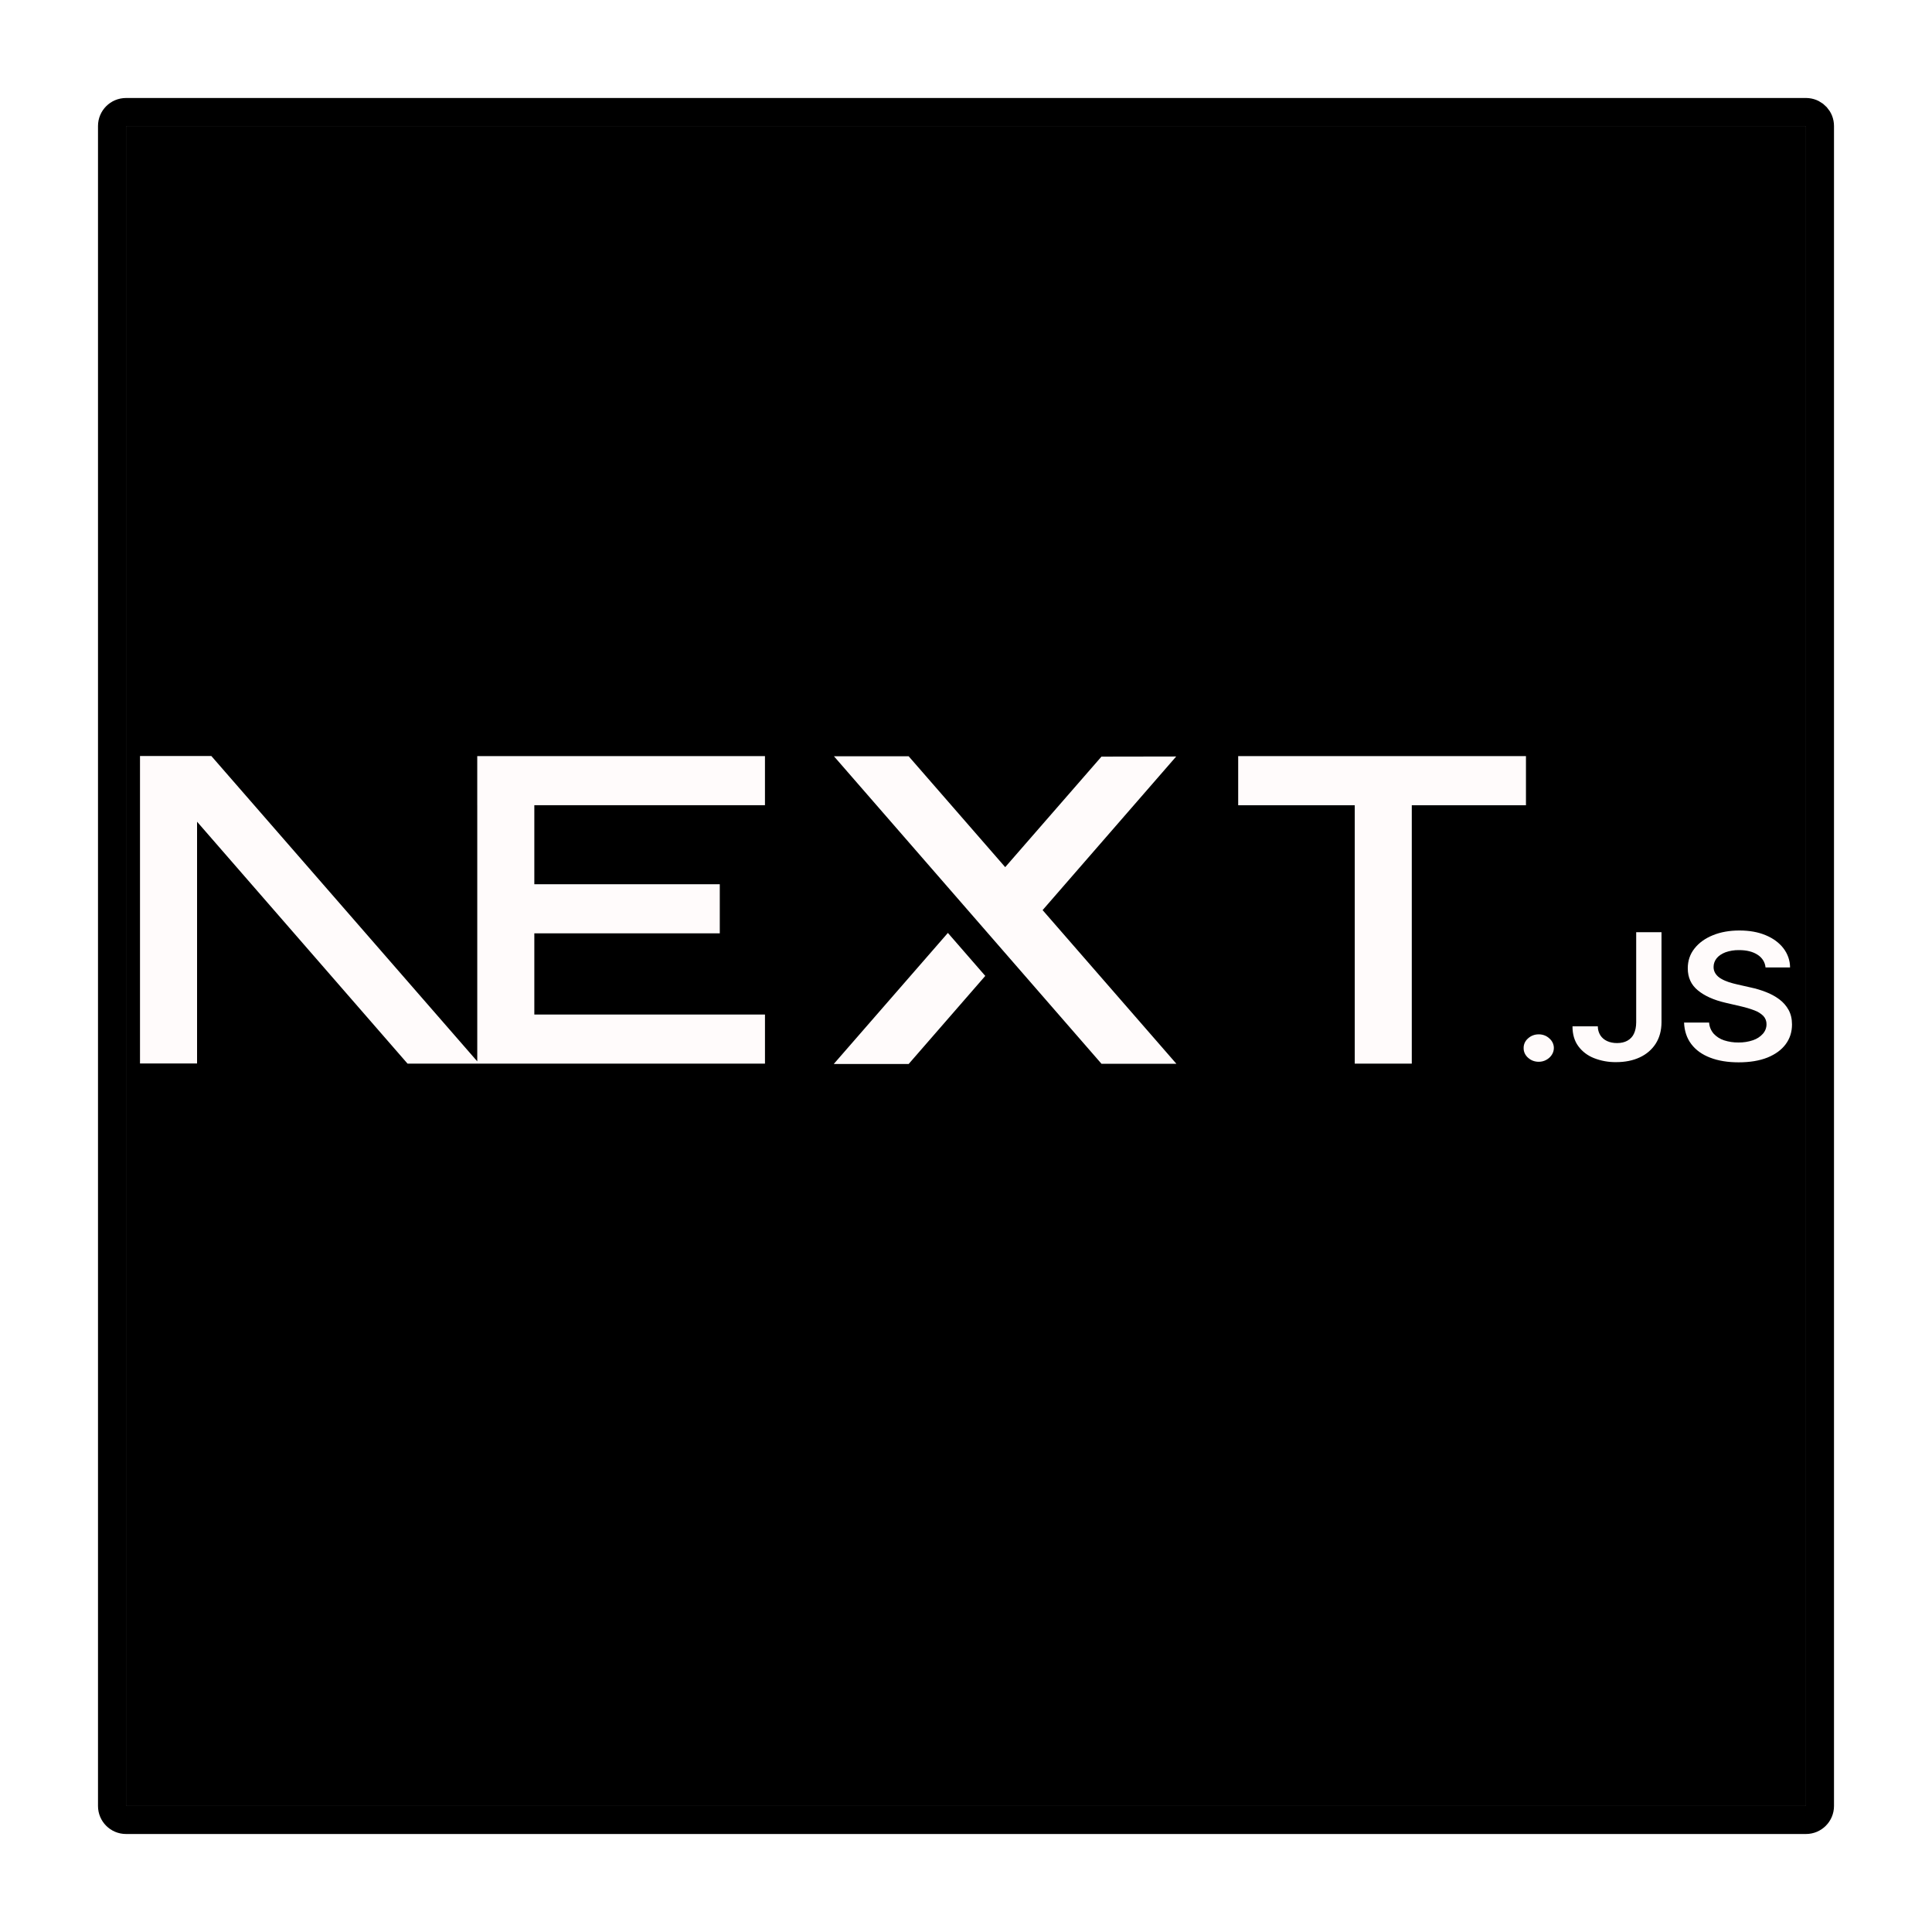 <svg width="138" height="138" viewBox="0 0 138 138" fill="none" xmlns="http://www.w3.org/2000/svg">
<g filter="url(#filter0_d_91_149)">
<path d="M6 2H132V128H6V2Z" fill="white"/>
<path d="M132 1L132.103 1.005C132.607 1.056 133 1.482 133 2V128C133 128.552 132.552 129 132 129H6C5.448 129 5 128.552 5 128V2C5 1.448 5.448 1 6 1H132Z" stroke="white" stroke-width="2" stroke-linejoin="round"/>
</g>
<g filter="url(#filter1_d_91_149)">
<path d="M9 5H129V125H9V5Z" fill="black"/>
<path d="M129 4L129.103 4.005C129.607 4.056 130 4.482 130 5V125C130 125.552 129.552 126 129 126H9C8.448 126 8 125.552 8 125V5C8 4.448 8.448 4 9 4H129Z" stroke="black" stroke-width="2" stroke-linejoin="round"/>
</g>
<path d="M10 54V75.964H14.076V58.694L29.11 75.973H54.641V72.466H38.166V66.668H51.413V63.161H38.166V57.516H54.64V54.007H34.089V57.516H34.09V75.811L15.095 54H10ZM88.442 54.008V57.517H96.767V75.975H100.842V57.517H108.997V54.008H88.442V54.008ZM59.567 54.018L78.678 75.984H84.028L74.472 65.008L84.014 54.035L78.676 54.044L71.8 61.939L64.904 54.019H59.566L59.567 54.018ZM124.244 66.464C123.543 66.464 122.912 66.573 122.354 66.8C121.799 67.024 121.36 67.34 121.039 67.745C120.716 68.15 120.555 68.624 120.555 69.163C120.555 69.82 120.793 70.343 121.274 70.738C121.751 71.133 122.405 71.428 123.232 71.621L124.375 71.887C124.698 71.96 125.014 72.055 125.321 72.172C125.559 72.259 125.774 72.393 125.951 72.565C126.104 72.73 126.185 72.942 126.179 73.159C126.182 73.409 126.089 73.651 125.918 73.844C125.733 74.051 125.491 74.208 125.218 74.3C124.884 74.414 124.53 74.469 124.174 74.464C123.824 74.468 123.476 74.416 123.145 74.308C122.858 74.213 122.602 74.049 122.404 73.834C122.209 73.607 122.096 73.329 122.08 73.04H120.29C120.315 73.645 120.489 74.162 120.812 74.585C121.135 75.008 121.583 75.329 122.158 75.548C122.73 75.77 123.409 75.881 124.188 75.881C124.995 75.881 125.681 75.765 126.247 75.54C126.815 75.309 127.25 74.991 127.55 74.586C127.852 74.178 128 73.71 128 73.173C128 72.775 127.917 72.429 127.755 72.135C127.594 71.843 127.368 71.585 127.091 71.379C126.803 71.166 126.484 70.992 126.143 70.862C125.789 70.722 125.422 70.613 125.046 70.533L124.106 70.32C123.898 70.274 123.693 70.219 123.491 70.154C123.298 70.093 123.113 70.012 122.941 69.911C122.78 69.822 122.645 69.7 122.544 69.555C122.444 69.407 122.393 69.234 122.399 69.06C122.399 68.84 122.476 68.626 122.618 68.449C122.762 68.27 122.973 68.128 123.243 68.022C123.553 67.912 123.884 67.859 124.217 67.865C124.756 67.865 125.196 67.973 125.535 68.192C125.699 68.294 125.835 68.43 125.935 68.587C126.034 68.745 126.094 68.922 126.109 69.104H127.861C127.861 68.613 127.695 68.135 127.388 67.734C127.081 67.337 126.658 67.024 126.118 66.8C125.58 66.574 124.957 66.464 124.244 66.464ZM116.871 66.587V73.024C116.868 73.345 116.814 73.618 116.709 73.837C116.614 74.044 116.451 74.219 116.242 74.335C116.041 74.448 115.793 74.505 115.502 74.505C115.235 74.505 114.999 74.457 114.791 74.361C114.591 74.27 114.424 74.127 114.31 73.95C114.19 73.756 114.128 73.535 114.13 73.311H112.321C112.321 73.874 112.456 74.345 112.733 74.723C113.008 75.101 113.396 75.398 113.849 75.577C114.35 75.775 114.89 75.874 115.435 75.867C116.077 75.867 116.643 75.753 117.126 75.526C117.601 75.308 117.997 74.968 118.266 74.546C118.536 74.121 118.675 73.615 118.679 73.023V66.587H116.871ZM67.706 66.637L59.553 76H64.904L70.377 69.708L67.706 66.637ZM109.914 73.882C109.615 73.882 109.361 73.978 109.149 74.169C109.046 74.256 108.965 74.363 108.91 74.481C108.856 74.6 108.829 74.728 108.831 74.857C108.828 74.987 108.854 75.117 108.909 75.237C108.964 75.357 109.045 75.465 109.149 75.554C109.361 75.746 109.615 75.841 109.914 75.841C110.1 75.842 110.283 75.796 110.443 75.708C110.606 75.621 110.736 75.503 110.837 75.353C110.937 75.204 110.99 75.032 110.99 74.857C110.99 74.727 110.961 74.6 110.905 74.481C110.849 74.363 110.767 74.256 110.664 74.169C110.566 74.077 110.449 74.004 110.32 73.955C110.191 73.906 110.053 73.881 109.914 73.882Z" fill="#FFFBFB"/>
<defs>
<filter id="filter0_d_91_149" x="0" y="0" width="138" height="138" filterUnits="userSpaceOnUse" color-interpolation-filters="sRGB">
<feFlood flood-opacity="0" result="BackgroundImageFix"/>
<feColorMatrix in="SourceAlpha" type="matrix" values="0 0 0 0 0 0 0 0 0 0 0 0 0 0 0 0 0 0 127 0" result="hardAlpha"/>
<feOffset dy="4"/>
<feGaussianBlur stdDeviation="2"/>
<feComposite in2="hardAlpha" operator="out"/>
<feColorMatrix type="matrix" values="0 0 0 0 0 0 0 0 0 0 0 0 0 0 0 0 0 0 0.25 0"/>
<feBlend mode="normal" in2="BackgroundImageFix" result="effect1_dropShadow_91_149"/>
<feBlend mode="normal" in="SourceGraphic" in2="effect1_dropShadow_91_149" result="shape"/>
</filter>
<filter id="filter1_d_91_149" x="3" y="3" width="132" height="132" filterUnits="userSpaceOnUse" color-interpolation-filters="sRGB">
<feFlood flood-opacity="0" result="BackgroundImageFix"/>
<feColorMatrix in="SourceAlpha" type="matrix" values="0 0 0 0 0 0 0 0 0 0 0 0 0 0 0 0 0 0 127 0" result="hardAlpha"/>
<feOffset dy="4"/>
<feGaussianBlur stdDeviation="2"/>
<feComposite in2="hardAlpha" operator="out"/>
<feColorMatrix type="matrix" values="0 0 0 0 0 0 0 0 0 0 0 0 0 0 0 0 0 0 0.25 0"/>
<feBlend mode="normal" in2="BackgroundImageFix" result="effect1_dropShadow_91_149"/>
<feBlend mode="normal" in="SourceGraphic" in2="effect1_dropShadow_91_149" result="shape"/>
</filter>
</defs>
</svg>
